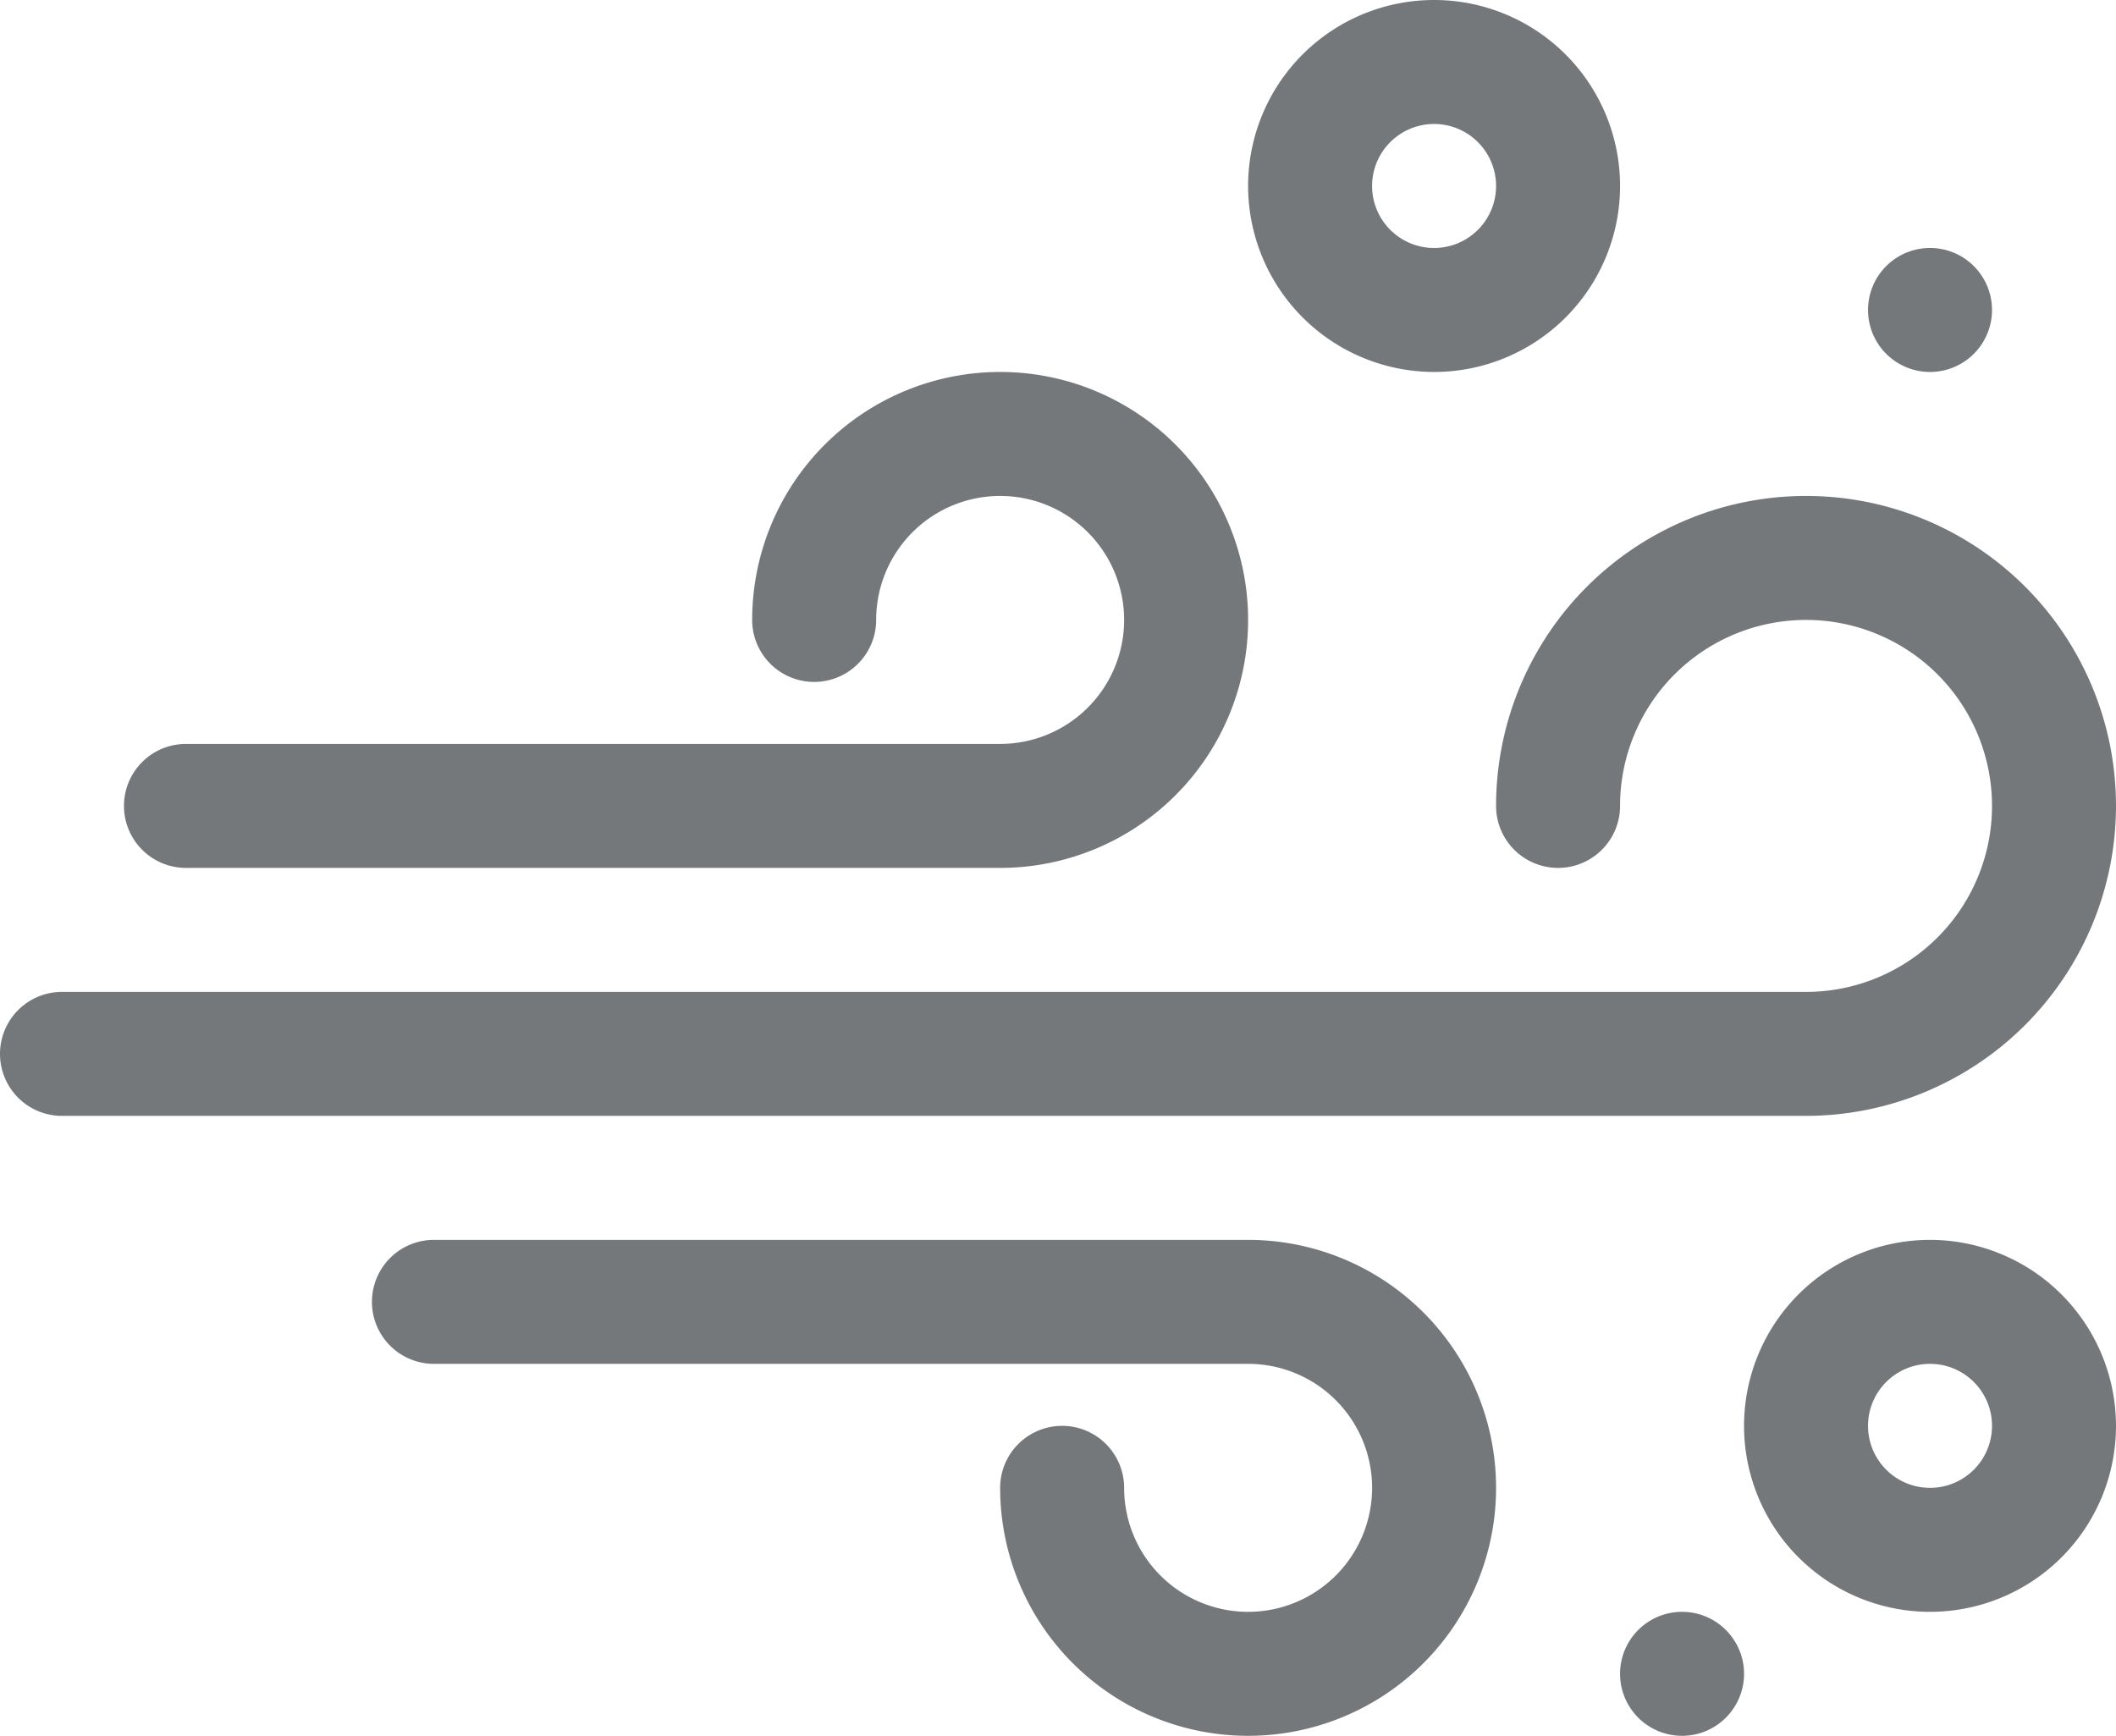 <svg id="Capa_1" data-name="Capa 1" xmlns="http://www.w3.org/2000/svg" viewBox="0 0 512 420"><defs><style>.cls-1{fill:#75787b;}</style></defs><path class="cls-1" d="M302,346H105a15,15,0,0,0,0,30H302a30,30,0,1,1-30,30,15,15,0,0,0-30,0,60,60,0,1,0,60-60ZM45,256H242a60,60,0,1,0-60-60,15,15,0,0,0,30,0,30,30,0,1,1,30,30H45a15,15,0,0,0,0,30Zm467-15a75,75,0,0,0-150,0,15,15,0,0,0,30,0,45,45,0,1,1,45,45H15a15,15,0,0,0,0,30H437A75.08,75.08,0,0,0,512,241ZM467,136a15,15,0,1,0-15-15A15,15,0,0,0,467,136ZM407,436a15,15,0,1,0,15,15A15,15,0,0,0,407,436Zm60-90a45,45,0,1,0,45,45A45.05,45.05,0,0,0,467,346Zm0,60a15,15,0,1,1,15-15A15,15,0,0,1,467,406ZM347,136a45,45,0,1,0-45-45A45.05,45.05,0,0,0,347,136Zm0-60a15,15,0,1,1-15,15A15,15,0,0,1,347,76Z" transform="translate(0 -46)"/></svg>